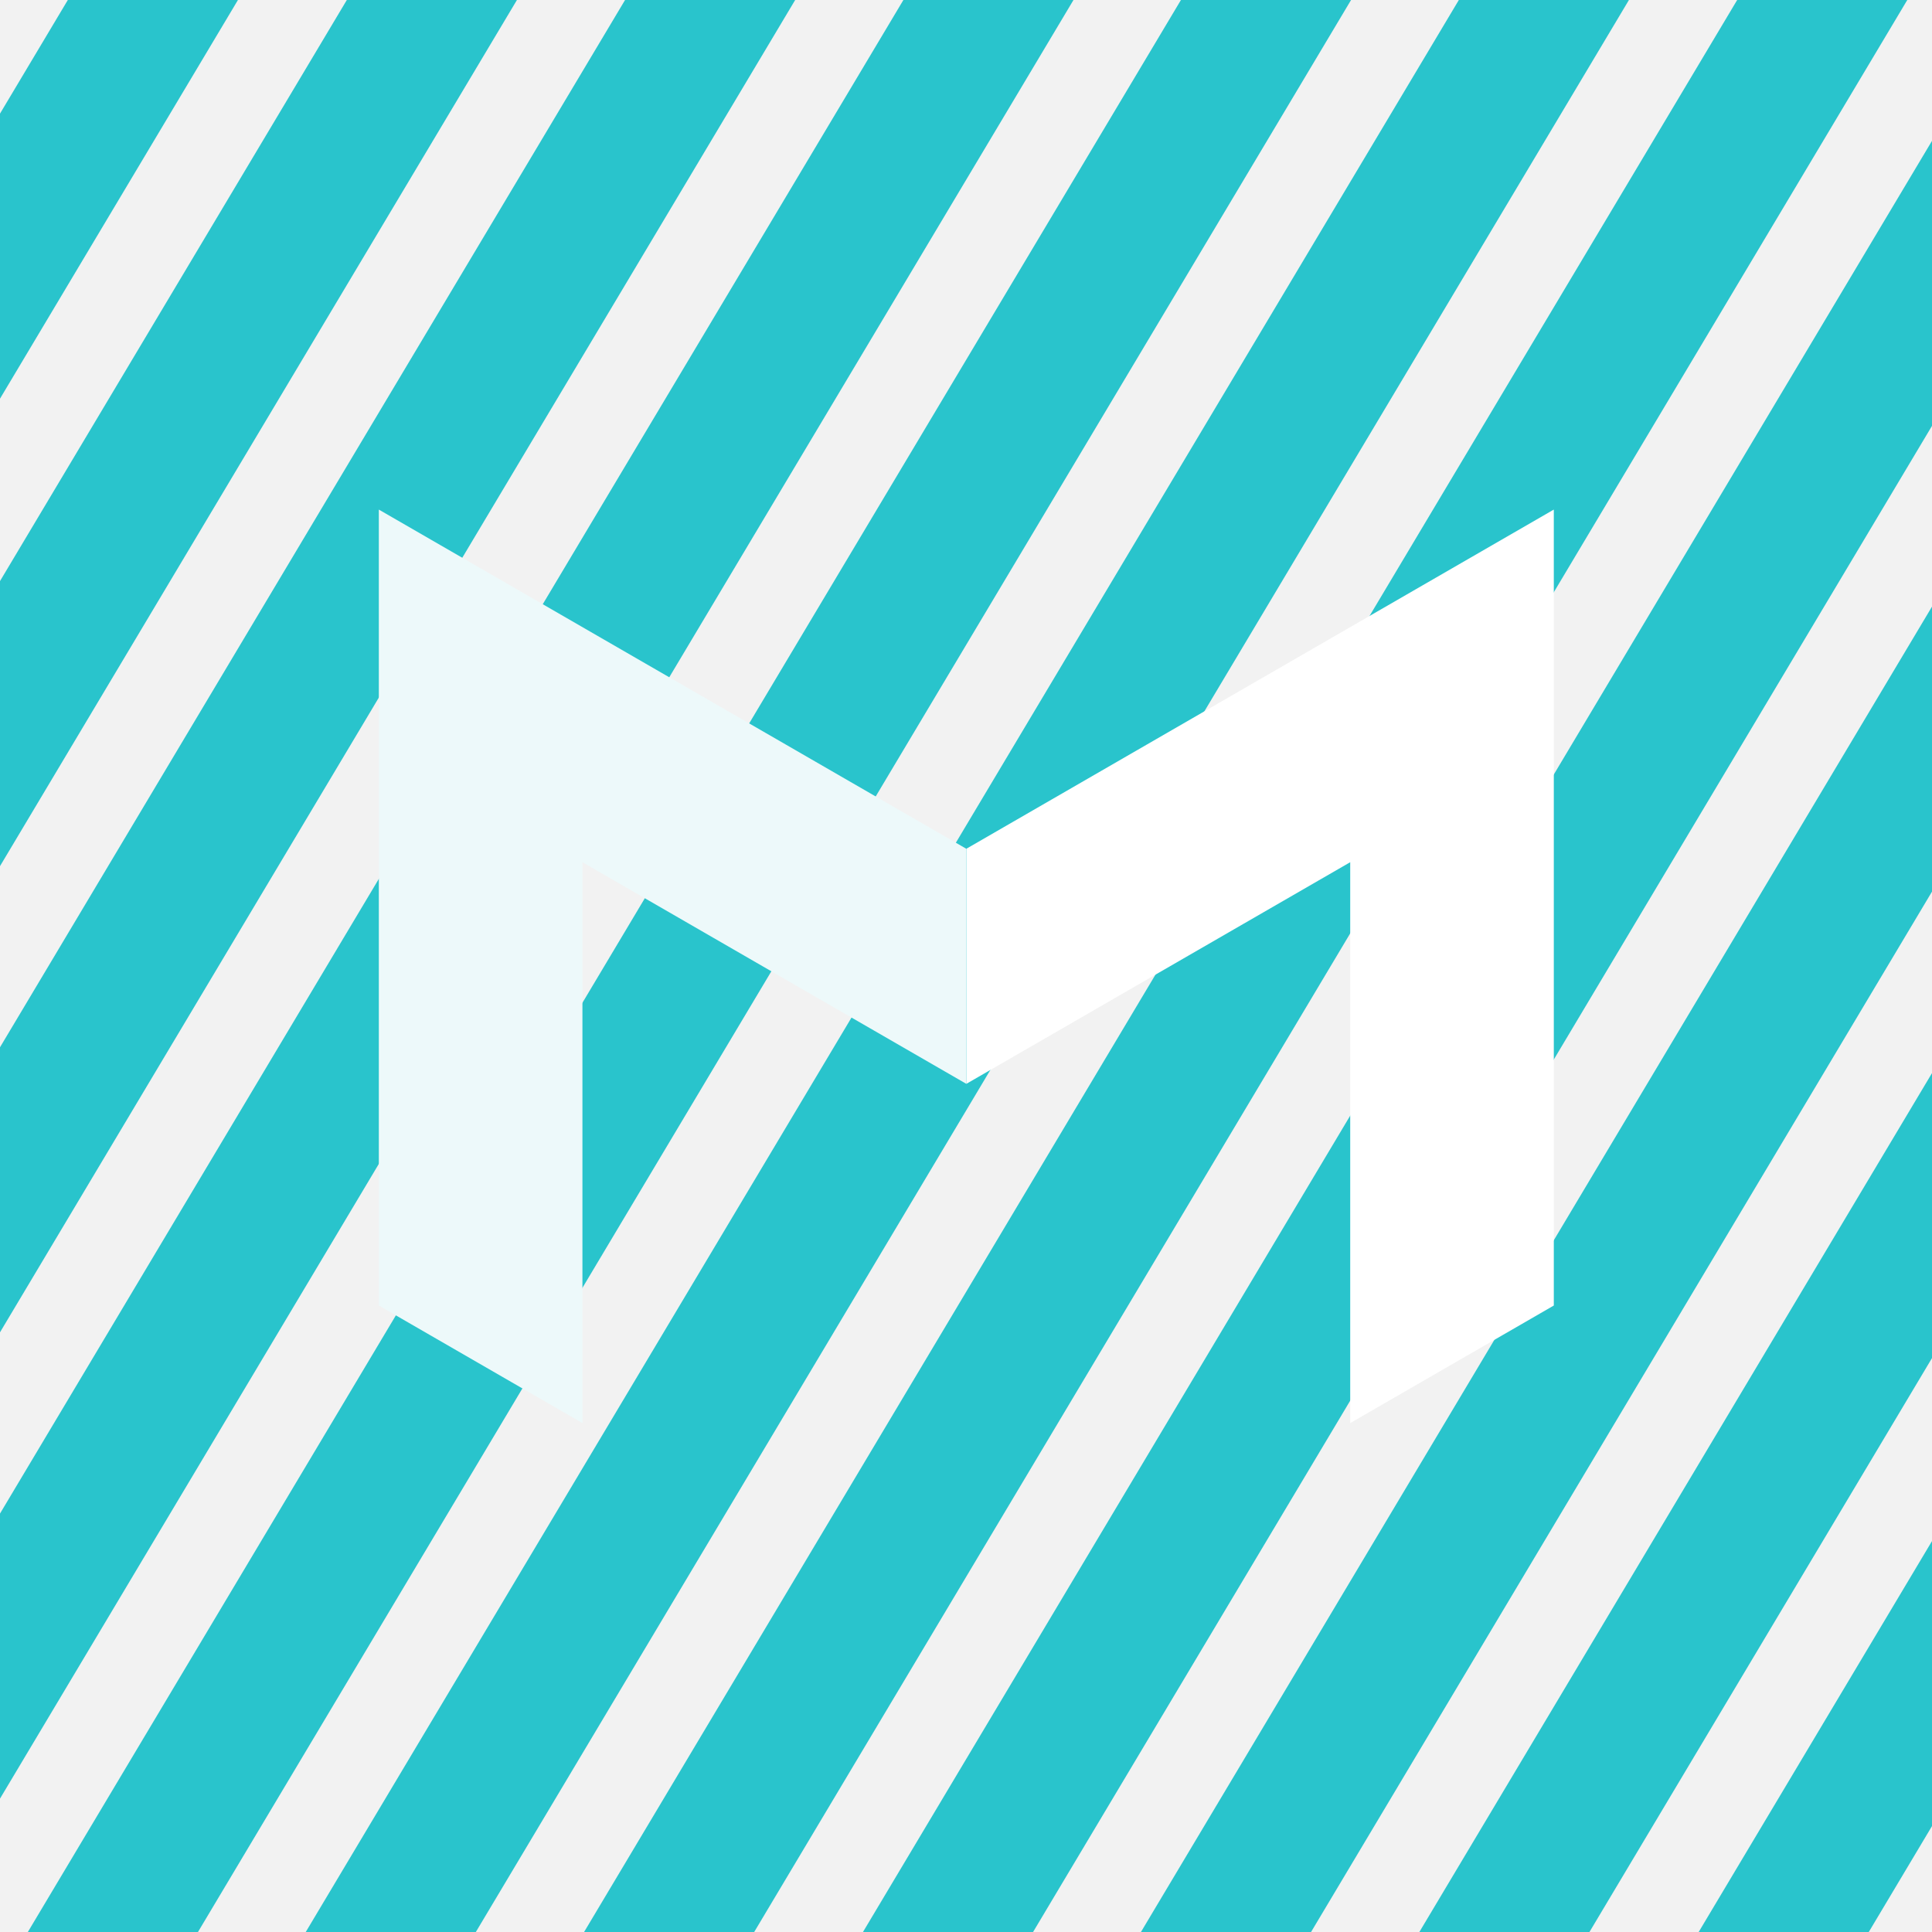 <?xml version="1.0" encoding="UTF-8"?>
<svg width="512" height="512" version="1.1" viewBox="0 0 135.47 135.47" xmlns="http://www.w3.org/2000/svg" xmlns:cc="http://creativecommons.org/ns#" xmlns:dc="http://purl.org/dc/elements/1.1/" xmlns:osb="http://www.openswatchbook.org/uri/2009/osb" xmlns:rdf="http://www.w3.org/1999/02/22-rdf-syntax-ns#"><rect x="1.0586e-5" y="-4.6387e-7" width="135.47" height="135.47" fill="#f2f2f2"/><path transform="scale(.265)" d="m17.945 0-17.945 30.066v75.422l62.959-105.49h-45.014zm73.824 0-91.77 153.76v75.422l136.78-229.18h-45.014zm73.621 0-165.39 277.11v75.422l210.4-352.53h-45.014zm73.646 0-239.04 400.5v75.424l284.05-475.93h-45.016zm73.438 0-305.58 512h45.016l305.58-512h-45.016zm73.533 0-305.58 512h45.008l305.58-512h-45.008zm73.648 0-305.58 512h45.01l305.58-512h-45.014zm52.344 35.943-284.13 476.06h45.008l239.12-400.64v-75.412zm0 123.24-210.58 352.82h45.014l165.56-277.4v-75.422zm0 123.43-136.91 229.39h45.008l91.9-153.98v-75.412zm0 123.83-63.002 105.56h45.008l17.994-30.148v-75.412z" color="#000000" color-rendering="auto" dominant-baseline="auto" fill="#29c4cc" image-rendering="auto" shape-rendering="auto" solid-color="#000000" stop-color="#000000" style="font-feature-settings:normal;font-variant-alternates:normal;font-variant-caps:normal;font-variant-east-asian:normal;font-variant-ligatures:normal;font-variant-numeric:normal;font-variant-position:normal;font-variation-settings:normal;inline-size:0;isolation:auto;mix-blend-mode:normal;shape-margin:0;shape-padding:0;text-decoration-color:#000000;text-decoration-line:none;text-decoration-style:solid;text-indent:0;text-orientation:mixed;text-transform:none;white-space:normal"/><g transform="matrix(.73 0 0 .73 18.424 17.223)" shape-rendering="auto" stroke-width="1.371"><path d="m124.01 25.354-19.556 11.291-36.873 21.289-9.56e-4 22.58 36.874-21.289v53.873l14.668-8.468 4.888-2.823v-53.872z" color="#000000" color-rendering="auto" dominant-baseline="auto" fill="#fff" fill-opacity="1" image-rendering="auto" solid-color="#000000" stop-color="#000000" style="font-feature-settings:normal;font-variant-alternates:normal;font-variant-caps:normal;font-variant-east-asian:normal;font-variant-ligatures:normal;font-variant-numeric:normal;font-variant-position:normal;font-variation-settings:normal;inline-size:0;isolation:auto;mix-blend-mode:normal;shape-margin:0;shape-padding:0;text-decoration-color:#000000;text-decoration-line:none;text-decoration-style:solid;text-indent:0;text-orientation:mixed;text-transform:none;white-space:normal"/><path d="m11.15 25.354 56.429 32.58 9.6e-4 22.58-19.556-11.29-17.318-9.999v53.873l-14.668-8.468-4.888-2.823v-53.872z" color="#000000" color-rendering="auto" dominant-baseline="auto" fill="#edf9fa" image-rendering="auto" solid-color="#000000" stop-color="#000000" style="font-feature-settings:normal;font-variant-alternates:normal;font-variant-caps:normal;font-variant-east-asian:normal;font-variant-ligatures:normal;font-variant-numeric:normal;font-variant-position:normal;font-variation-settings:normal;inline-size:0;isolation:auto;mix-blend-mode:normal;shape-margin:0;shape-padding:0;text-decoration-color:#000000;text-decoration-line:none;text-decoration-style:solid;text-indent:0;text-orientation:mixed;text-transform:none;white-space:normal"/></g></svg>
